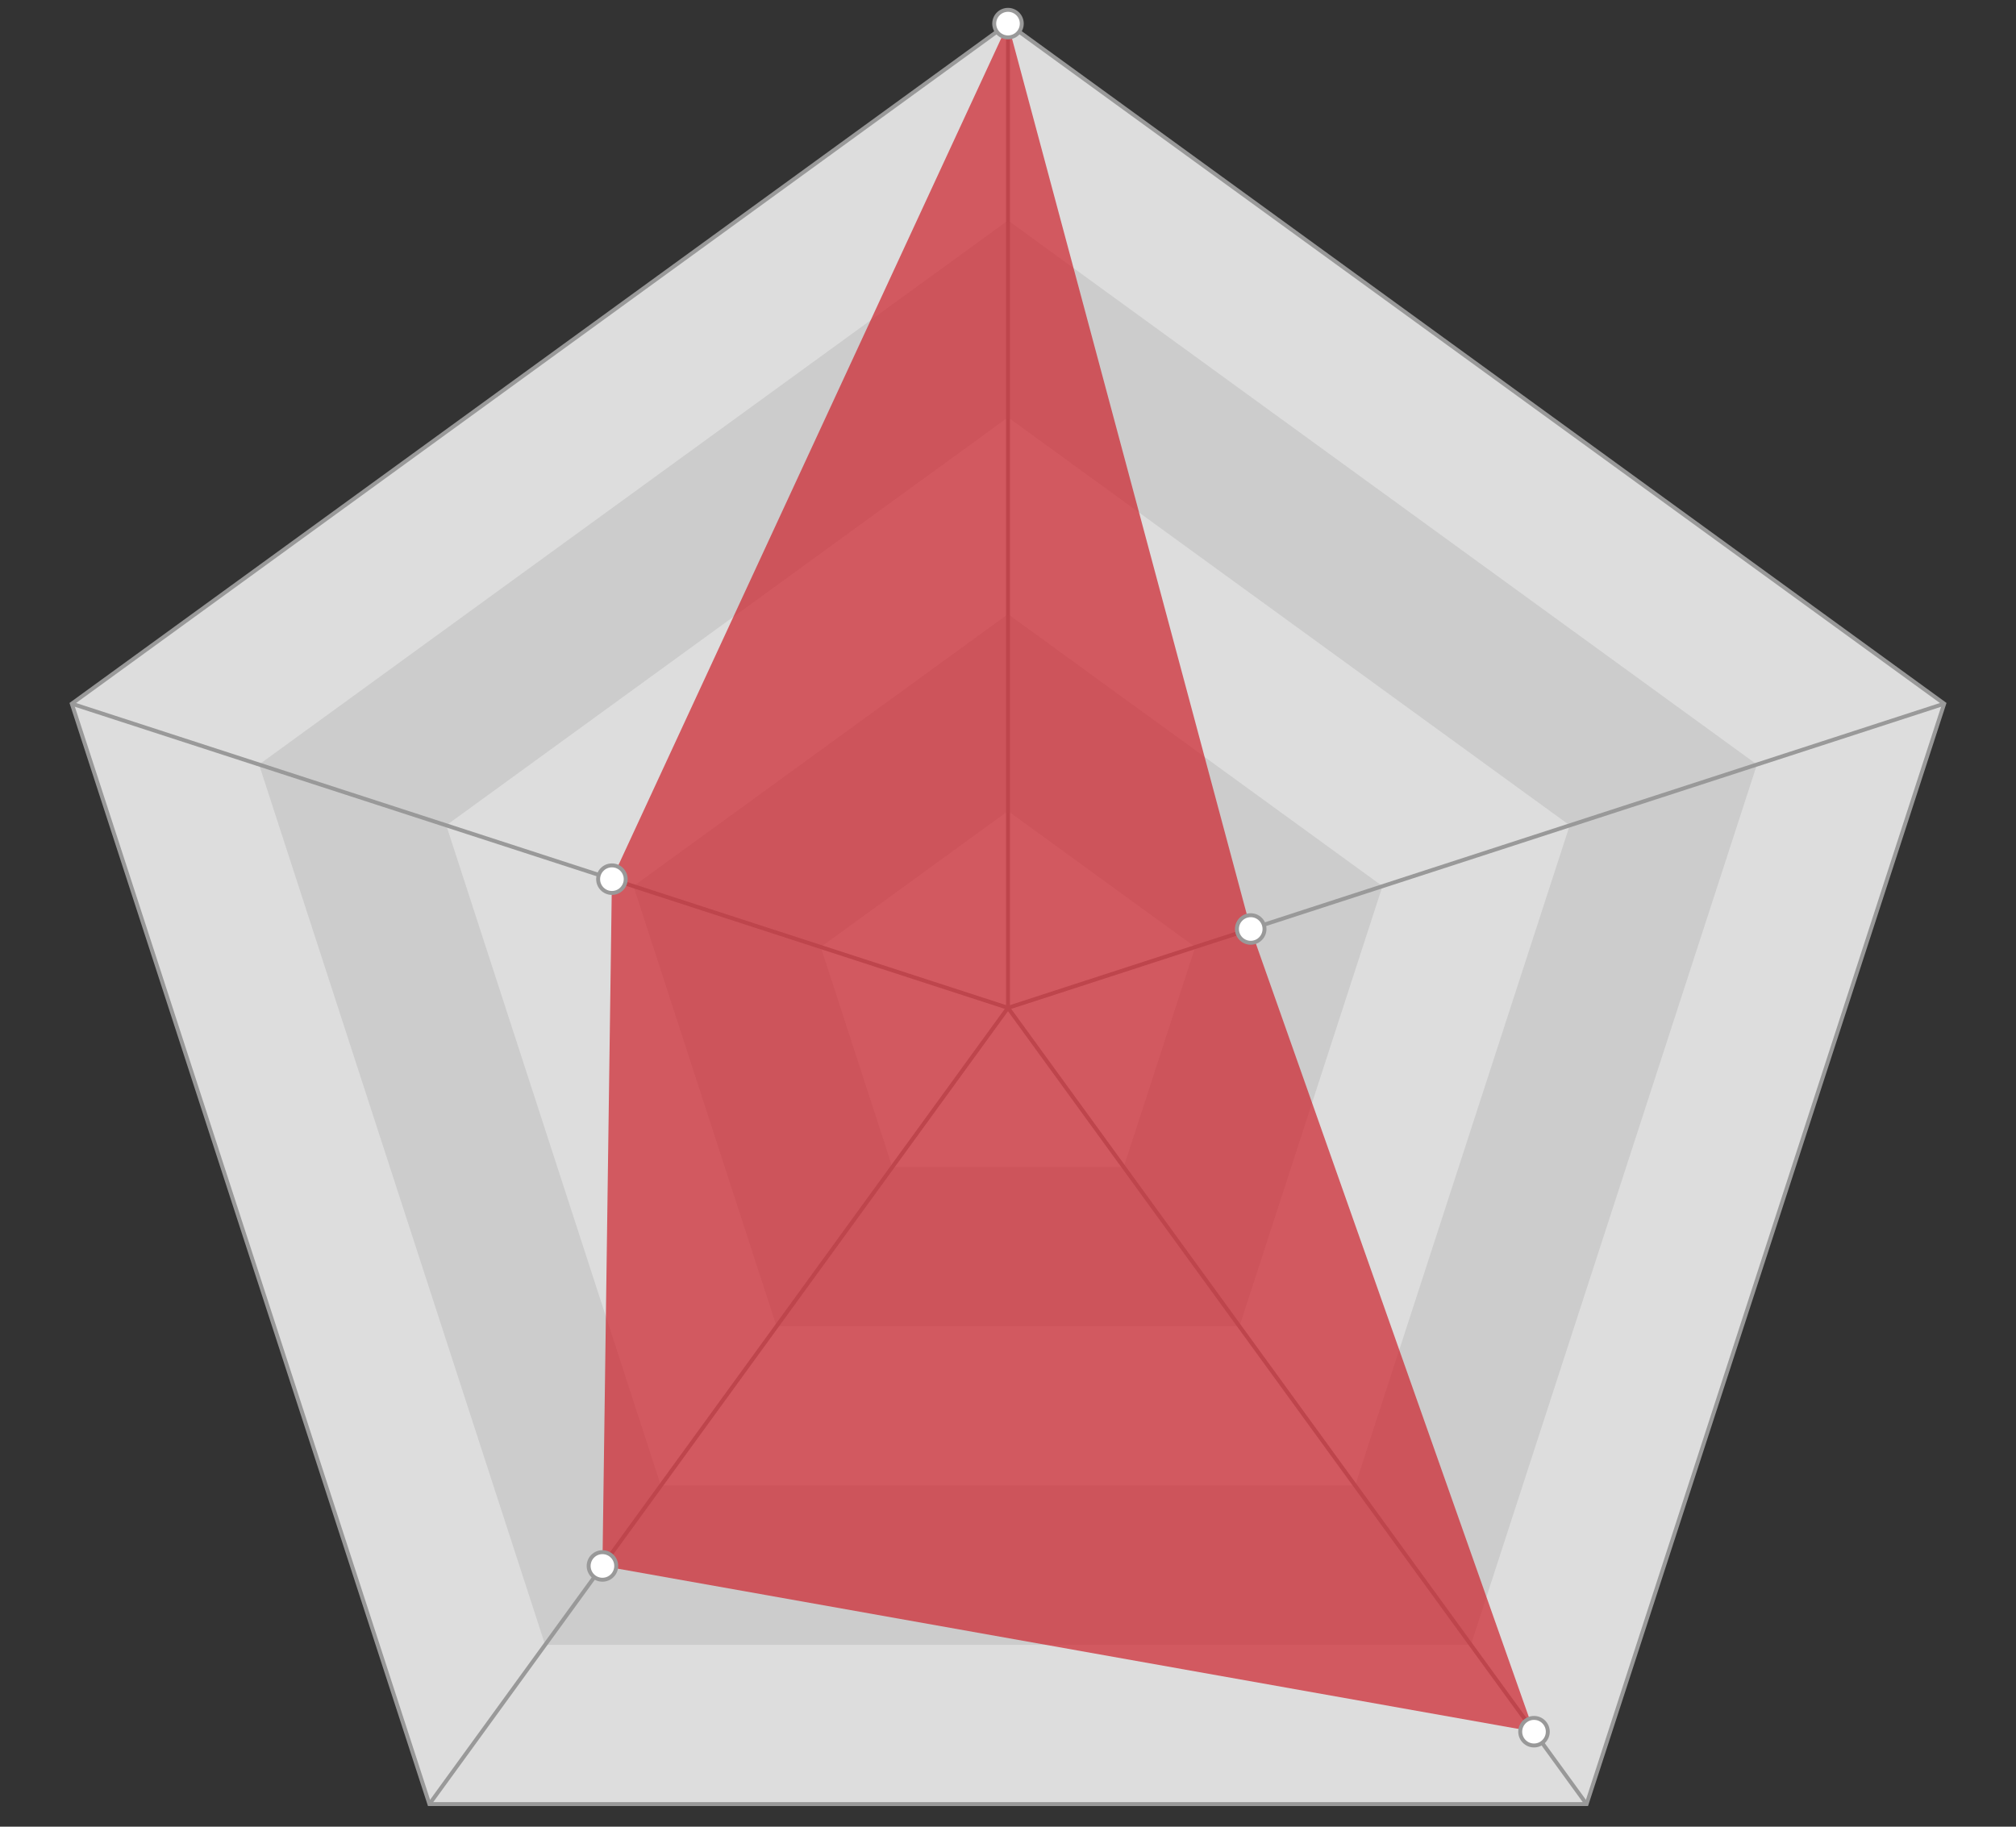 <?xml version="1.0" standalone="no"?>
<!DOCTYPE svg PUBLIC "-//W3C//DTD SVG 1.1//EN" "http://www.w3.org/Graphics/SVG/1.1/DTD/svg11.dtd">
<svg width="512" height="464" version="1.1" xmlns="http://www.w3.org/2000/svg">
    <rect width="100%" height="100%" fill="#333333" stroke="none"/>
    <polygon points="256,6 18.235,178.745 109.053,458.254 402.946,458.254 493.764,178.745" style="fill:#DDD; stroke:#999; stroke-width:1;" />
    <polygon points="256,56 65.789,194.197 138.443,417.803 373.557,417.803 446.211,194.197" style="fill:#CCC;" />
    <polygon points="256,106 113.342,209.647 167.832,377.353 344.168,377.353 398.658,209.647" style="fill:#DDD;" />
    <polygon points="256,156 160.894,225.098 197.221,336.902 314.779,336.902 351.106,225.098" style="fill:#CCC;" />
    <polygon points="256,206 208.447,240.549 226.611,296.451 285.389,296.451 303.553,240.549" style="fill:#DDD;" />
    <line x1="256" y1="256" x2="256" y2="6" style="stroke:#999; stroke-width:1;"/>
    <line x1="256" y1="256" x2="18.235" y2="178.745" style="stroke:#999; stroke-width:1;"/>
    <line x1="256" y1="256" x2="109.053" y2="458.254" style="stroke:#999; stroke-width:1;"/>
    <line x1="256" y1="256" x2="402.946" y2="458.254" style="stroke:#999; stroke-width:1;"/>
    <line x1="256" y1="256" x2="493.764" y2="178.745" style="stroke:#999; stroke-width:1;"/>
    <!--Detail content START-->
    <polygon points="256,6 155.408,223.316 153,397.767 389.588,439.868 317.643,235.971" style="fill:#CD212B; opacity:0.7;" />
    <circle cx="256" cy="6" r="3.5" style="fill:#FFF; stroke:#999; stroke-width:1;" />
    <circle cx="155.408" cy="223.316" r="3.5" style="fill:#FFF; stroke:#999; stroke-width:1;" />
    <circle cx="153" cy="397.767" r="3.5" style="fill:#FFF; stroke:#999; stroke-width:1;" />
    <circle cx="389.588" cy="439.868" r="3.5" style="fill:#FFF; stroke:#999; stroke-width:1;" />
    <circle cx="317.643" cy="235.971" r="3.5" style="fill:#FFF; stroke:#999; stroke-width:1;" />
    <!--Detail content END-->
</svg>